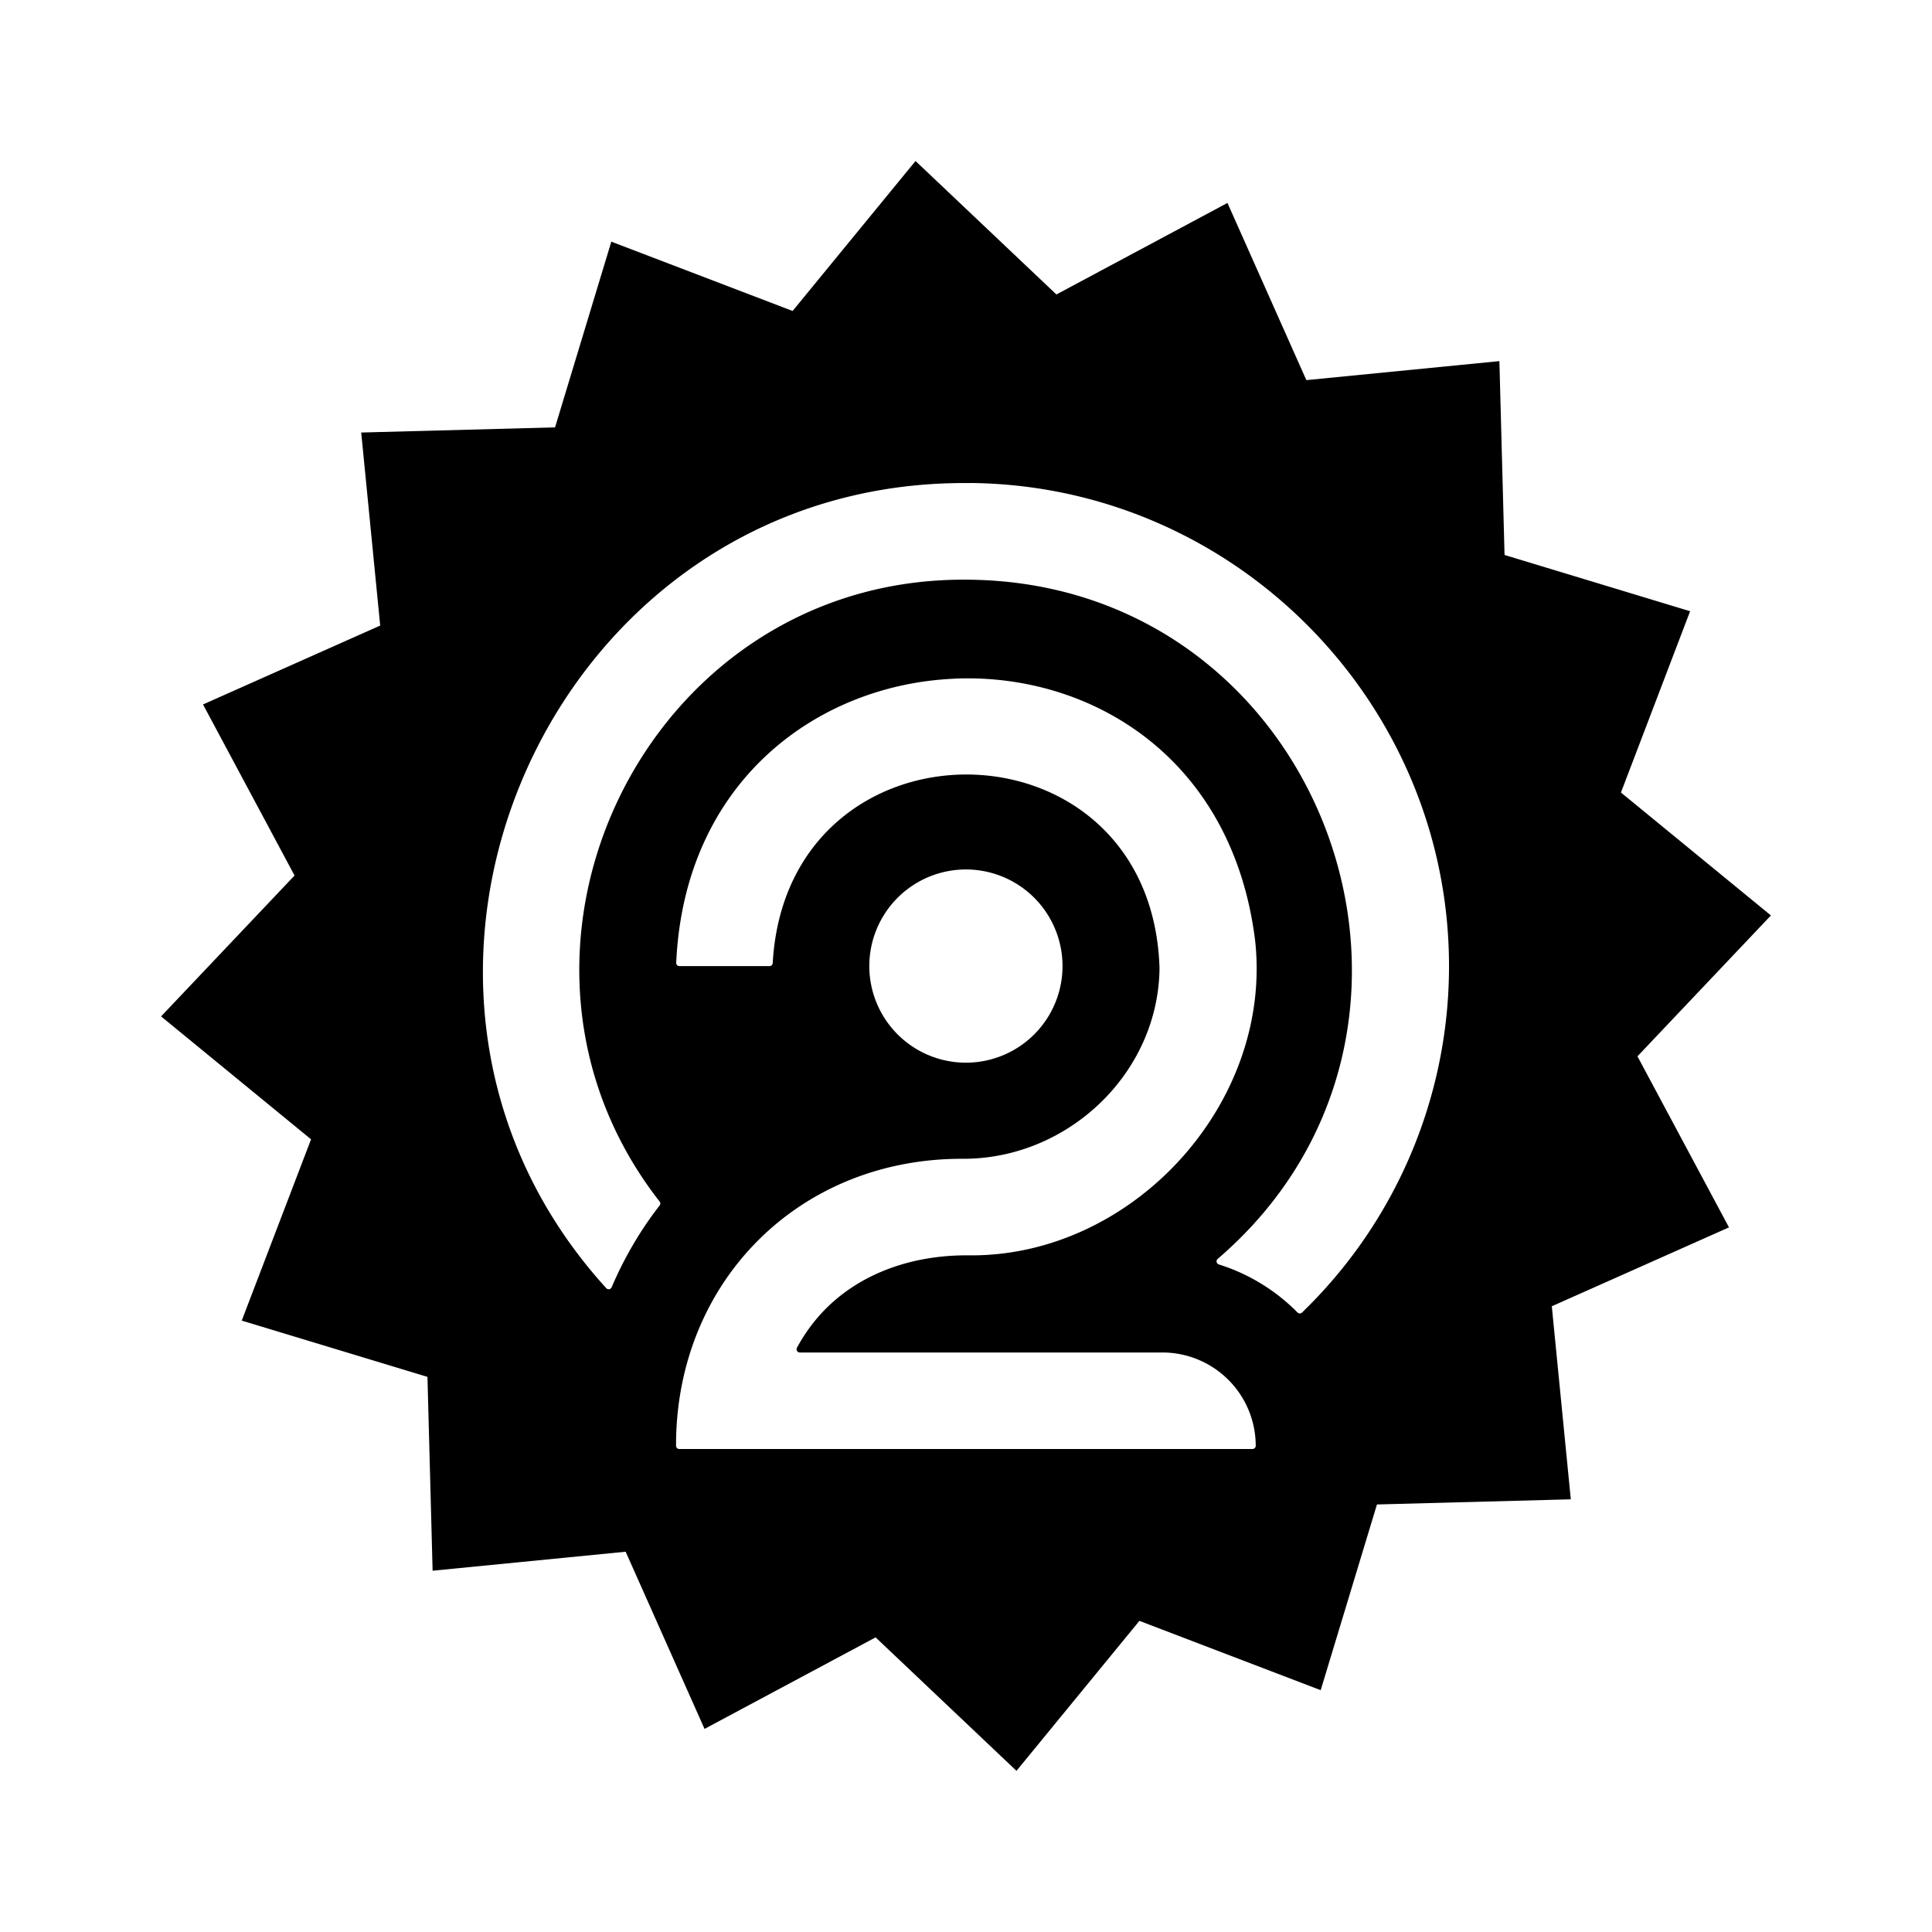 <?xml version="1.0" encoding="UTF-8"?>
<svg version="1.1" viewBox="0 0 24 24" xml:space="preserve" xmlns="http://www.w3.org/2000/svg"><path d="m11.373 2-1.527 1.863-2.252-0.861-0.699 2.307-2.408 0.064 0.236 2.398-2.201 0.98 1.137 2.125-1.658 1.75 1.863 1.527-0.861 2.252 2.307 0.699 0.064 2.408 2.398-0.236 0.98 2.201 2.125-1.137 1.75 1.658 1.527-1.863 2.252 0.861 0.699-2.307 2.408-0.064-0.236-2.398 2.201-0.98-1.137-2.125 1.658-1.75-1.863-1.527 0.859-2.252-2.305-0.699-0.064-2.408-2.398 0.236-0.98-2.201-2.125 1.137-1.75-1.658zm0.672 4c3.304 0.025 5.984 2.752 5.955 6.055a5.982 5.982 0 0 1-1.826 4.25 0.04 0.04 0 0 1-0.055 0c-0.269-0.273-0.605-0.481-0.979-0.598a0.04 0.04 0 0 1-0.014-0.068c3.361-2.884 1.308-8.467-3.18-8.438-3.949 0.015-6.155 4.651-3.752 7.725a0.039 0.039 0 0 1 0 0.049c-0.241 0.31-0.44 0.651-0.596 1.016a0.04 0.04 0 0 1-0.066 0.012c-3.459-3.798-0.682-10.058 4.512-10.002zm-0.186 2.43c1.702-0.071 3.449 0.988 3.732 3.248 0.227 2.041-1.542 3.953-3.58 3.916-0.733 0-1.366 0.253-1.791 0.703-0.124 0.132-0.232 0.282-0.32 0.445a0.04 0.04 0 0 0 0.035 0.059h4.504a1.16 1.16 0 0 1 1.16 1.16c0 0.022-0.019 0.039-0.041 0.039h-7.121c-0.022 0-0.039-0.019-0.039-0.041-3e-3 -2.033 1.528-3.581 3.584-3.564 1.298-0.008 2.409-1.071 2.422-2.369-0.1-3.178-4.624-3.213-4.805-0.064-6e-4 0.022-0.017 0.039-0.039 0.039h-1.121c-0.022 0-0.039-0.017-0.039-0.039 0.101-2.258 1.757-3.46 3.459-3.531zm-0.068 2.389a1.2 1.2 0 0 1 1.408 1.182 1.2 1.2 0 0 1-2.4 0 1.2 1.2 0 0 1 0.992-1.182z"/></svg>

